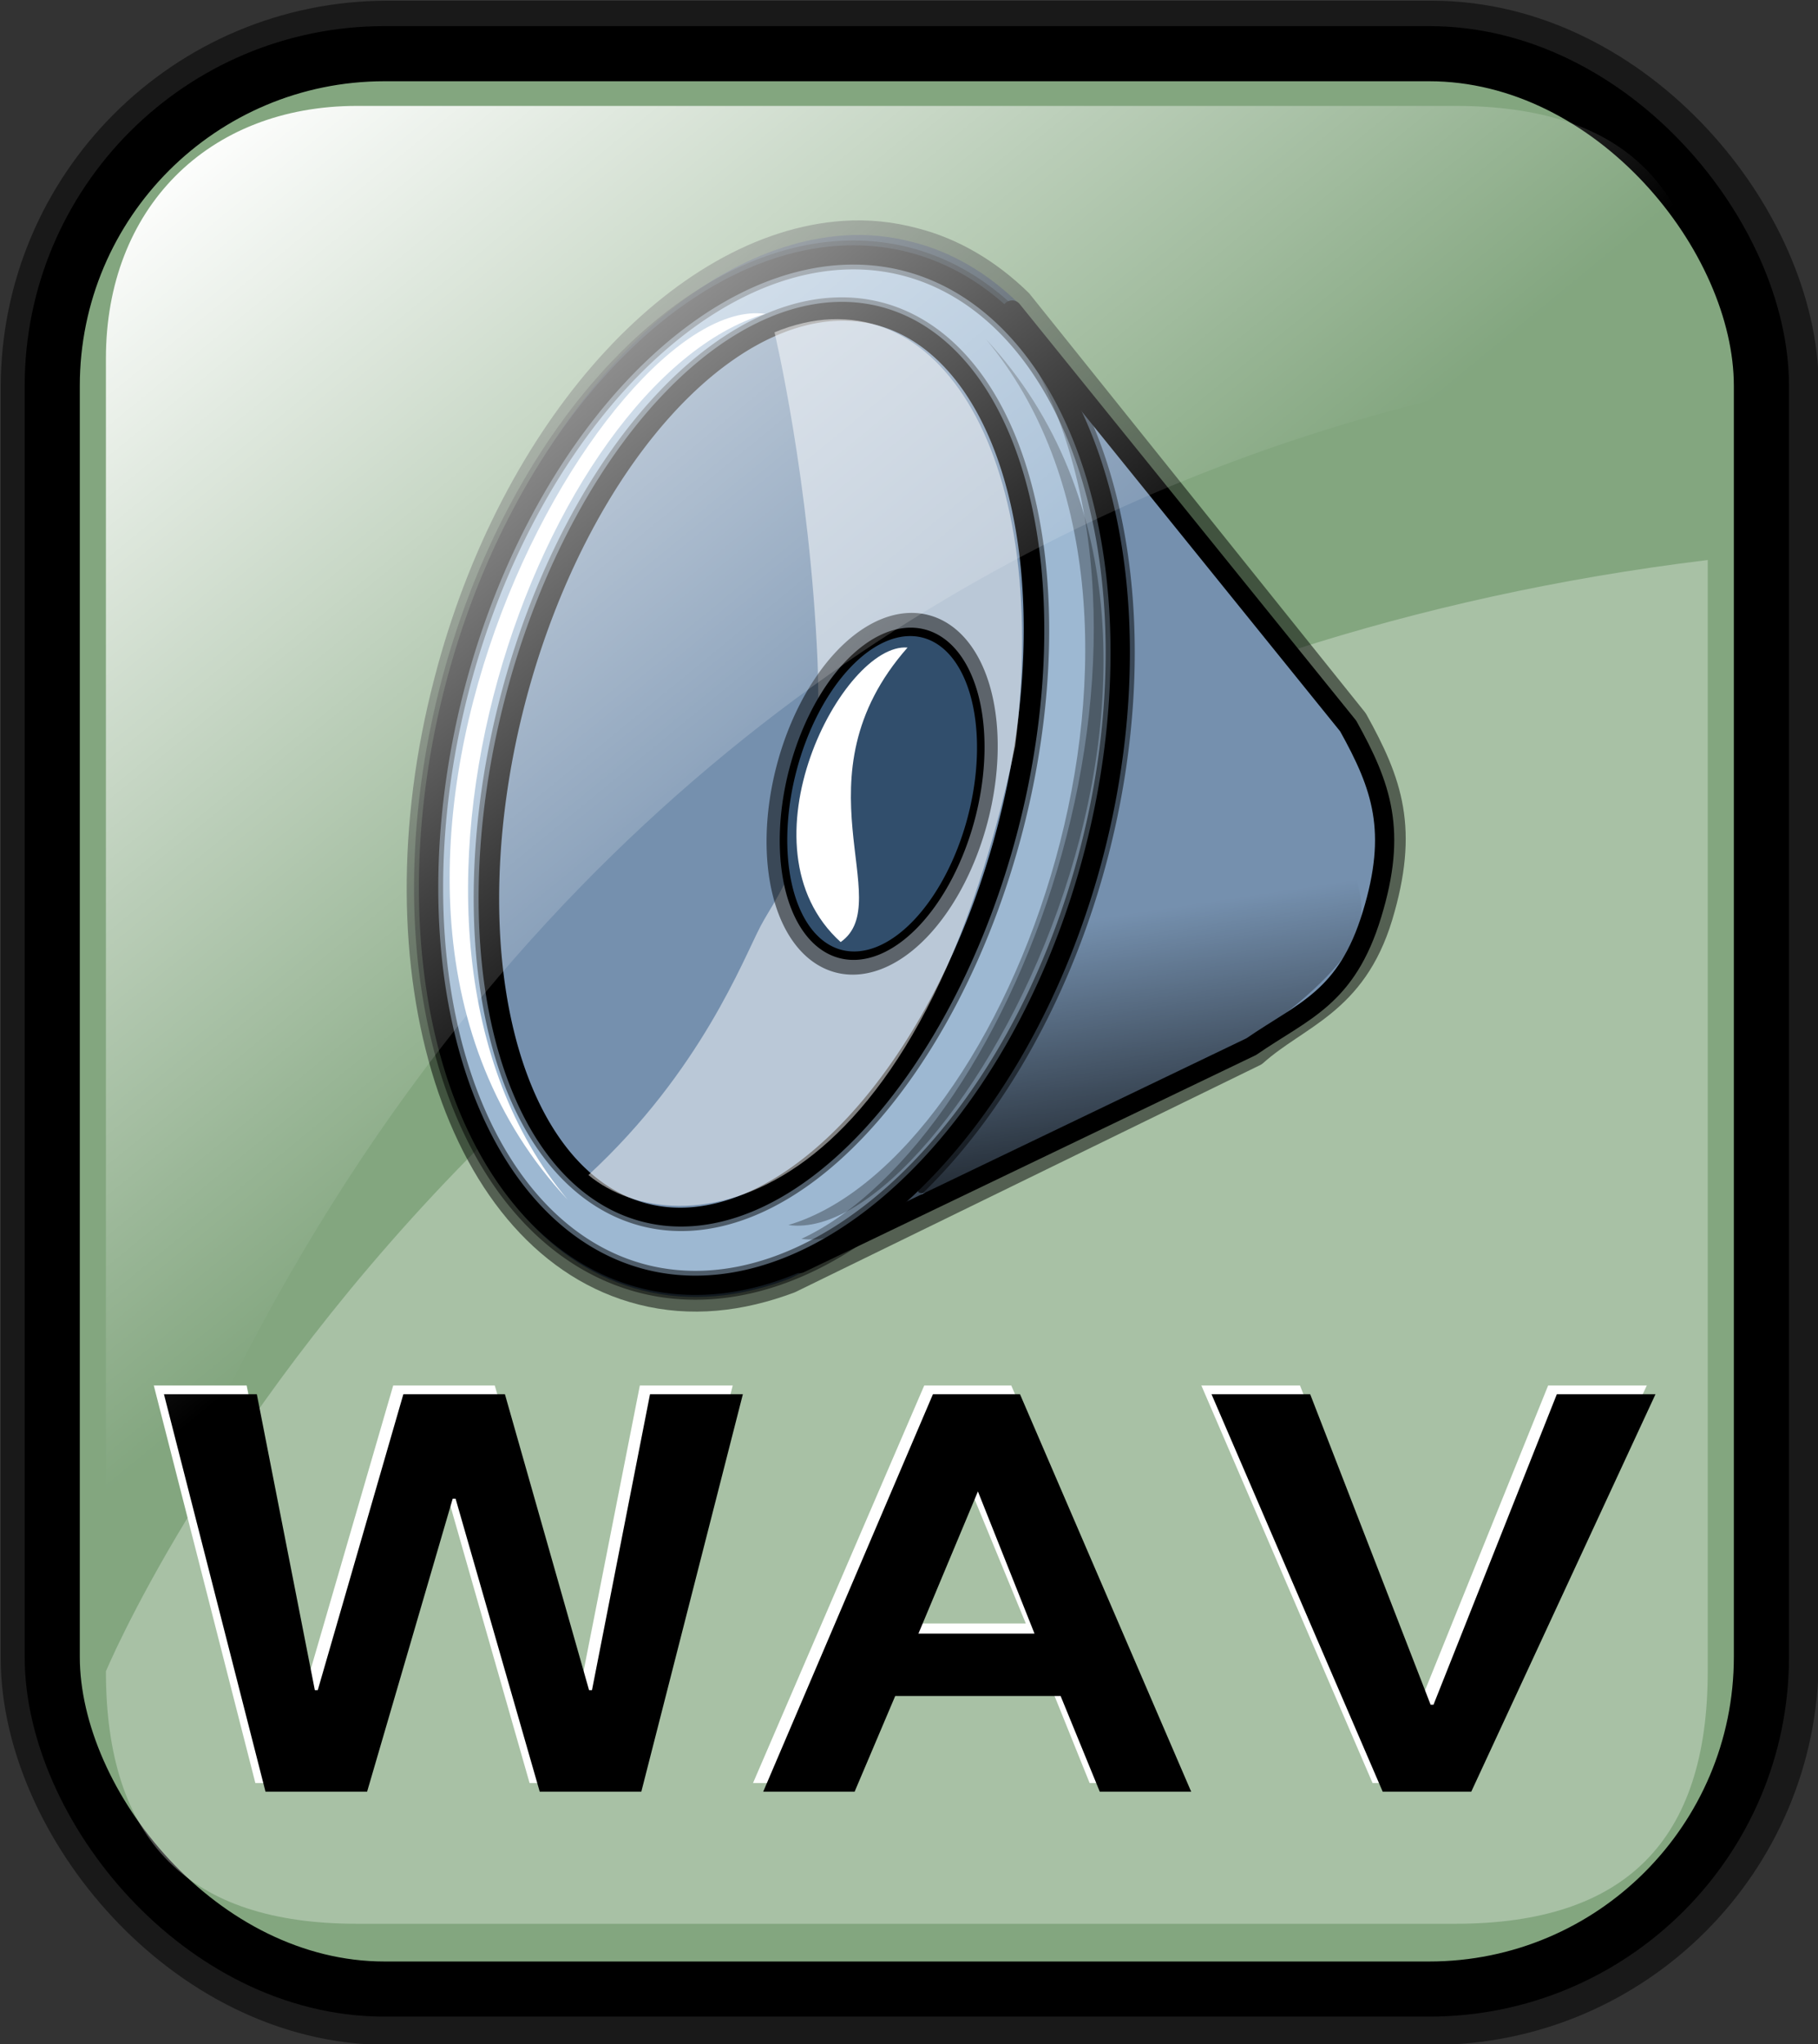 <svg xmlns:svg="http://www.w3.org/2000/svg" xmlns="http://www.w3.org/2000/svg" xmlns:xlink="http://www.w3.org/1999/xlink" height="140.9" width="125.3" id="svg1" version="1">
<rect width="100%" height="100%" fill="#333333" stroke="none"/>
<style>
.s0{
  stop-color:#46a046;
  stop-opacity:1;
}
.s1{
  stop-color:#df421e;
  stop-opacity:1;
}
.s2{
  stop-color:#ada7c8;
  stop-opacity:1;
}
.s3{
  stop-color:#eed680;
  stop-opacity:1;
}
.s4{
  fill:#fff;
}
.s5{
  fill-opacity:0.3;
  fill:#000;
}

</style>  
  <defs id="defs3">
    <linearGradient id="linearGradient3587">
      <stop offset="0" id="stop3589" style="stop-color:#efe0cd;stop-opacity:0.6"/>
      <stop offset="1" id="stop3591" style="stop-color:#cececd;stop-opacity:0.2"/>
    </linearGradient>
    <linearGradient id="linearGradient2832">
      <stop id="stop2834" offset="0" style="stop-color:#ffffff;stop-opacity:1"/>
      <stop id="stop2836" offset="1" style="stop-color:#ffffff;stop-opacity:0"/>
    </linearGradient>
    <linearGradient id="linearGradient839">
      <stop id="stop840" offset="0" class="s0"/>
      <stop id="stop841" offset="0.4" class="s1"/>
      <stop id="stop842" offset="0.7" class="s2"/>
      <stop id="stop843" offset="1" class="s3"/>
    </linearGradient>
    <linearGradient y2="0.5" x2="1" y1="0.5" x1="0" id="linearGradient836" xlink:href="#linearGradient839"/>
    <linearGradient gradientUnits="userSpaceOnUse" y2="73.4" x2="73" y1="16.4" x1="24" gradientTransform="matrix(0.94,0,0,0.897,-12.082,-3.352)" id="linearGradient2830" xlink:href="#linearGradient2832"/>
    <linearGradient xlink:href="#linearGradient1700" id="linearGradient1407" gradientUnits="userSpaceOnUse" gradientTransform="matrix(0.777,0,0,0.895,-162.469,12.769)" x1="111.3" y1="124.3" x2="107.3" y2="93.7"/>
    <linearGradient xlink:href="#linearGradient1700" id="linearGradient1390" gradientUnits="userSpaceOnUse" gradientTransform="matrix(0.777,0,0,0.895,-2.922,10.431)" x1="111.3" y1="124.3" x2="107.3" y2="93.7"/>
    <linearGradient id="linearGradient1350">
      <stop id="stop1352" offset="0" class="s0"/>
      <stop id="stop1354" offset="0.4" class="s1"/>
      <stop id="stop1356" offset="0.7" class="s2"/>
      <stop id="stop1358" offset="1" class="s3"/>
    </linearGradient>
    <linearGradient y2="0.5" x2="1" y1="0.5" x1="0" id="linearGradient1360" xlink:href="#linearGradient839"/>
    <linearGradient gradientUnits="userSpaceOnUse" y2="88" x2="128.7" y1="121.7" x1="123.5" gradientTransform="matrix(0.87,0,0,1.002,4.612,4.887)" id="linearGradient1362" xlink:href="#linearGradient1700"/>
    <linearGradient gradientUnits="userSpaceOnUse" y2="93.7" x2="107.3" y1="124.3" x1="111.3" gradientTransform="matrix(0.92,0,0,1.059,1.338,1.085)" id="linearGradient1703" xlink:href="#linearGradient1700"/>
    <linearGradient y2="0.5" x2="1" y1="0.5" x1="0" id="linearGradient1363" xlink:href="#linearGradient839"/>
    <linearGradient id="linearGradient1353">
      <stop id="stop1355" offset="0" class="s0"/>
      <stop id="stop1357" offset="0.4" class="s1"/>
      <stop id="stop1359" offset="0.7" class="s2"/>
      <stop id="stop1361" offset="1" class="s3"/>
    </linearGradient>
    <linearGradient id="linearGradient1700">
      <stop id="stop1701" offset="0" style="stop-color:#000000;stop-opacity:0.7"/>
      <stop id="stop1702" offset="1" style="stop-color:#000000;stop-opacity:0"/>
    </linearGradient>
    <linearGradient xlink:href="#linearGradient839" id="linearGradient1427" x1="0" y1="0.5" x2="1" y2="0.5"/>
    <linearGradient id="linearGradient1417">
      <stop offset="0" id="stop1419" class="s0"/>
      <stop offset="0.4" id="stop1421" class="s1"/>
      <stop offset="0.7" id="stop1423" class="s2"/>
      <stop offset="1" id="stop1425" class="s3"/>
    </linearGradient>
    <linearGradient y2="0.5" x2="1" y1="0.5" x1="0" id="linearGradient1384" xlink:href="#linearGradient839"/>
    <linearGradient id="linearGradient1374">
      <stop id="stop1376" offset="0" class="s0"/>
      <stop id="stop1378" offset="0.4" class="s1"/>
      <stop id="stop1380" offset="0.7" class="s2"/>
      <stop id="stop1382" offset="1" class="s3"/>
    </linearGradient>
    <linearGradient y2="0.5" x2="1" y1="0.5" x1="0" id="linearGradient2205" xlink:href="#linearGradient839"/>
    <linearGradient id="linearGradient2195">
      <stop id="stop2197" offset="0" class="s0"/>
      <stop id="stop2199" offset="0.4" class="s1"/>
      <stop id="stop2201" offset="0.7" class="s2"/>
      <stop id="stop2203" offset="1" class="s3"/>
    </linearGradient>
    <linearGradient y2="0.5" x2="1" y1="0.5" x1="0" id="linearGradient3025" xlink:href="#linearGradient839"/>
    <linearGradient id="linearGradient3015">
      <stop id="stop3017" offset="0" class="s0"/>
      <stop id="stop3019" offset="0.4" class="s1"/>
      <stop id="stop3021" offset="0.7" class="s2"/>
      <stop id="stop3023" offset="1" class="s3"/>
    </linearGradient>
    <linearGradient y2="0.5" x2="1" y1="0.5" x1="0" id="linearGradient3845" xlink:href="#linearGradient839"/>
    <linearGradient id="linearGradient3835">
      <stop id="stop3837" offset="0" class="s0"/>
      <stop id="stop3839" offset="0.4" class="s1"/>
      <stop id="stop3841" offset="0.7" class="s2"/>
      <stop id="stop3843" offset="1" class="s3"/>
    </linearGradient>
    <linearGradient y2="0.5" x2="1" y1="0.5" x1="0" id="linearGradient4665" xlink:href="#linearGradient839"/>
    <linearGradient id="linearGradient4655">
      <stop id="stop4657" offset="0" class="s0"/>
      <stop id="stop4659" offset="0.4" class="s1"/>
      <stop id="stop4661" offset="0.7" class="s2"/>
      <stop id="stop4663" offset="1" class="s3"/>
    </linearGradient>
    <linearGradient y2="0.5" x2="1" y1="0.5" x1="0" id="linearGradient5485" xlink:href="#linearGradient839"/>
    <linearGradient id="linearGradient5475">
      <stop id="stop5477" offset="0" class="s0"/>
      <stop id="stop5479" offset="0.4" class="s1"/>
      <stop id="stop5481" offset="0.7" class="s2"/>
      <stop id="stop5483" offset="1" class="s3"/>
    </linearGradient>
    <linearGradient y2="0.5" x2="1" y1="0.5" x1="0" id="linearGradient6305" xlink:href="#linearGradient839"/>
    <linearGradient id="linearGradient6295">
      <stop id="stop6297" offset="0" class="s0"/>
      <stop id="stop6299" offset="0.4" class="s1"/>
      <stop id="stop6301" offset="0.7" class="s2"/>
      <stop id="stop6303" offset="1" class="s3"/>
    </linearGradient>
    <linearGradient y2="0.5" x2="1" y1="0.5" x1="0" id="linearGradient7125" xlink:href="#linearGradient839"/>
    <linearGradient id="linearGradient7115">
      <stop id="stop7117" offset="0" class="s0"/>
      <stop id="stop7119" offset="0.4" class="s1"/>
      <stop id="stop7121" offset="0.7" class="s2"/>
      <stop id="stop7123" offset="1" class="s3"/>
    </linearGradient>
    <linearGradient xlink:href="#linearGradient839" id="linearGradient1432" x1="0" y1="0.5" x2="1" y2="0.5"/>
    <linearGradient id="linearGradient1422">
      <stop offset="0" id="stop1424" class="s0"/>
      <stop offset="0.4" id="stop1426" class="s1"/>
      <stop offset="0.7" id="stop1428" class="s2"/>
      <stop offset="1" id="stop1430" class="s3"/>
    </linearGradient>
    <linearGradient xlink:href="#linearGradient839" id="linearGradient2255" x1="0" y1="0.5" x2="1" y2="0.5"/>
    <linearGradient id="linearGradient2245">
      <stop offset="0" id="stop2247" class="s0"/>
      <stop offset="0.4" id="stop2249" class="s1"/>
      <stop offset="0.7" id="stop2251" class="s2"/>
      <stop offset="1" id="stop2253" class="s3"/>
    </linearGradient>
    <linearGradient xlink:href="#linearGradient839" id="linearGradient3075" x1="0" y1="0.5" x2="1" y2="0.5"/>
    <linearGradient id="linearGradient3065">
      <stop offset="0" id="stop3067" class="s0"/>
      <stop offset="0.4" id="stop3069" class="s1"/>
      <stop offset="0.7" id="stop3071" class="s2"/>
      <stop offset="1" id="stop3073" class="s3"/>
    </linearGradient>
    <linearGradient xlink:href="#linearGradient839" id="linearGradient3895" x1="0" y1="0.5" x2="1" y2="0.5"/>
    <linearGradient id="linearGradient3885">
      <stop offset="0" id="stop3887" class="s0"/>
      <stop offset="0.4" id="stop3889" class="s1"/>
      <stop offset="0.7" id="stop3891" class="s2"/>
      <stop offset="1" id="stop3893" class="s3"/>
    </linearGradient>
    <linearGradient xlink:href="#linearGradient839" id="linearGradient4715" x1="0" y1="0.5" x2="1" y2="0.5"/>
    <linearGradient id="linearGradient4705">
      <stop offset="0" id="stop4707" class="s0"/>
      <stop offset="0.4" id="stop4709" class="s1"/>
      <stop offset="0.7" id="stop4711" class="s2"/>
      <stop offset="1" id="stop4713" class="s3"/>
    </linearGradient>
    <linearGradient xlink:href="#linearGradient839" id="linearGradient5535" x1="0" y1="0.5" x2="1" y2="0.5"/>
    <linearGradient id="linearGradient5525">
      <stop offset="0" id="stop5527" class="s0"/>
      <stop offset="0.4" id="stop5529" class="s1"/>
      <stop offset="0.7" id="stop5531" class="s2"/>
      <stop offset="1" id="stop5533" class="s3"/>
    </linearGradient>
    <linearGradient xlink:href="#linearGradient839" id="linearGradient6355" x1="0" y1="0.5" x2="1" y2="0.5"/>
    <linearGradient id="linearGradient6345">
      <stop offset="0" id="stop6347" class="s0"/>
      <stop offset="0.4" id="stop6349" class="s1"/>
      <stop offset="0.7" id="stop6351" class="s2"/>
      <stop offset="1" id="stop6353" class="s3"/>
    </linearGradient>
  </defs>
  <rect rx="22.9" ry="22.9" y="3.8" x="3.8" height="133.4" width="117.8" id="rect834" style="fill:none;stroke-linejoin:round;stroke-opacity:0.5;stroke-width:7.5;stroke:#000"/>
  <rect rx="22.9" ry="22.9" y="3.7" x="3.6" height="133.4" width="117.8" id="rect828" style="fill:#83a67f;stroke-width:3.8;stroke:#000"/>
  <path id="path2838" d="M100.3 132.6L24.6 132.6C13 132.6 7.3 126.9 7.3 115.2 7.3 115.2 34.9 48.7 117.7 38.6L117.7 115.2C117.7 126.9 112 132.6 100.3 132.6z" style="fill-opacity:0.3;fill:#fff"/>
  <g id="g1375" transform="matrix(0.53,0,0,0.53,20.521,10.45)">
    <path d="M71.1 10.9C49.9 12.3 28.1 36.1 19.6 69 9.8 106.6 21.1 142.1 44.8 148.1 51.1 149.7 57.5 149 63.9 146.6L124.3 117.1C129.9 112.1 137.1 110.6 140.5 99.4 143.9 88.1 141.8 82.2 137.3 74.1L93.7 19.7C89.8 15.9 85.2 13.1 80.1 11.8 77.1 11 74.1 10.7 71.1 10.9z" id="path1539" style="fill:#4b6983;stroke-linejoin:round;stroke-opacity:0.5;stroke-width:3.8;stroke:#000"/>
    <path id="path831" d="M92.9 20.6L65.3 144.6 124 116.4C130.8 111.7 136.4 110.1 139.7 99.2 143 88.4 141 82.6 136.6 74.7L92.9 20.6z" style="fill:#7590ae;stroke-linejoin:round;stroke-width:2.5;stroke:#000"/>
    <path transform="matrix(0.939,0.24,-0.241,0.933,-13.935,-17.042)" d="M145.3 78.5A44.3 70.9 0 1 1 56.7 78.5 44.3 70.9 0 1 1 145.3 78.5z" id="path825" style="fill:#9db8d2;stroke-width:2.6;stroke:#000"/>
    <path transform="matrix(1.131,0.288,-0.266,1.027,-33.14,-37.834)" d="M131.1 85.6A28.3 56.7 0 1 1 74.4 85.6 28.3 56.7 0 1 1 131.1 85.6z" id="path4029" style="fill:#7590ae;stroke-opacity:0.5;stroke-width:3.4;stroke:#000"/>
    <path transform="matrix(1.131,0.288,-0.266,1.027,-33.14,-37.834)" d="M131.1 85.6A28.3 56.7 0 1 1 74.4 85.6 28.3 56.7 0 1 1 131.1 85.6z" id="path826" style="fill:#7590ae;stroke-width:2.3;stroke:#000"/>
    <path id="path2788" d="M62 23.5C62 23.5 66.6 42.8 67.6 66.4 68.5 90 62.5 96.3 60.2 100.7 57.9 105.1 52.4 119.6 37.8 133.1 49.5 142.8 80.4 138.7 93.3 77.3 98.2 38.3 82.4 15.1 62 23.5z" style="fill-opacity:0.5;fill:#fff"/>
    <path transform="matrix(0.939,0.24,-0.276,1.069,58.676,19.946)" d="M46.1 51.9A12.4 19.5 0 1 1 21.3 51.9 12.4 19.5 0 1 1 46.1 51.9z" id="path5272" style="fill:#314e6c;stroke-opacity:0.5;stroke-width:4.5;stroke:#000"/>
    <path transform="matrix(0.939,0.24,-0.276,1.069,58.676,19.946)" d="M46.1 51.9A12.4 19.5 0 1 1 21.3 51.9 12.4 19.5 0 1 1 46.1 51.9z" id="path827" style="fill:#314e6c;stroke-width:1;stroke:#000"/>
    <path transform="matrix(0.939,0.24,-0.241,0.933,-13.935,-17.042)" d="M145.3 78.5A44.3 70.9 0 1 1 56.7 78.5 44.3 70.9 0 1 1 145.3 78.5z" id="path922" style="fill:none;stroke-opacity:0.5;stroke-width:3.9;stroke:#000"/>
    <path id="path923" d="M60.8 21.1C39.7 18.2-3.2 95.2 35.1 136.3 5.6 101 31.8 29.7 60.8 21.1zM70.6 102.8C56.9 90.4 70.9 63.8 79.3 64.5 64.4 81.4 78 97.6 70.6 102.8z" fill="#fff"/>
    <path id="path1078" d="M98.3 109.6L80.8 134.9C77.8 139.1 129.4 118.6 137.9 101.8 142.4 84.9 109.3 72.6 109.3 72.6L98.3 109.6z" fill="url(#linearGradient1703)"/>
    <path id="path2074" d="M65.5 141.4C86.6 144.4 130.7 65 92.4 22.1 118.7 60.6 93.7 128.2 65.5 141.4z" class="s5"/>
    <path id="path5112" d="M63.8 139.6C84.8 142.6 127.7 65.6 89.5 24.4 118.9 59.7 92.8 131 63.8 139.6z" class="s5"/>
  </g>
  <path d="M82.8 95.5L89.6 95.5 97.9 116.8 98.1 116.8 106.7 95.5 113.5 95.5 100.7 122.9 94.6 122.9 82.8 95.5zM51.9 122.9L63.7 95.5 69.7 95.5 81.4 122.9 75.1 122.9 72.4 116.2 61 116.2 58.2 122.9 51.9 122.9zM66.7 102.2L62.7 111.9 70.7 111.9 66.7 102.2zM10.6 95.5L17 95.5 21.1 115.8 21.2 115.8 27.1 95.5 34.1 95.5 40 115.8 40.1 115.8 44.1 95.5 50.5 95.5 43.6 122.9 36.5 122.9 30.7 102.6 30.6 102.6 24.6 122.9 17.6 122.9 10.6 95.5z" id="path6379" style="fill:#fff;font-family:Trek;font-size:40;stroke-width:1"/>
  <path d="M83.5 96.1L90.3 96.1 98.6 117.5 98.8 117.5 107.3 96.1 114.1 96.1 101.4 123.5 95.3 123.5 83.5 96.1zM52.6 123.5L64.3 96.1 70.3 96.1 82.1 123.5 75.8 123.5 73.1 116.9 61.7 116.9 58.9 123.5 52.6 123.5zM67.4 102.8L63.3 112.6 71.3 112.6 67.4 102.8zM11.3 96.1L17.7 96.1 21.7 116.5 21.9 116.5 27.8 96.1 34.8 96.1 40.6 116.5 40.8 116.5 44.8 96.1 51.2 96.1 44.2 123.5 37.2 123.5 31.4 103.3 31.2 103.3 25.3 123.5 18.3 123.5 11.3 96.1z" id="path871" style="font-family:Trek;font-size:40;stroke-width:1"/>
  <path id="rect2063" d="M24.6 7.3L100.3 7.3C112 7.3 117.7 13 117.7 24.7 117.7 24.7 38.4 25.6 7.3 116L7.3 24.7C7.3 14.4 14.3 7.3 24.6 7.3z" fill="url(#linearGradient2830)"/>
</svg>
